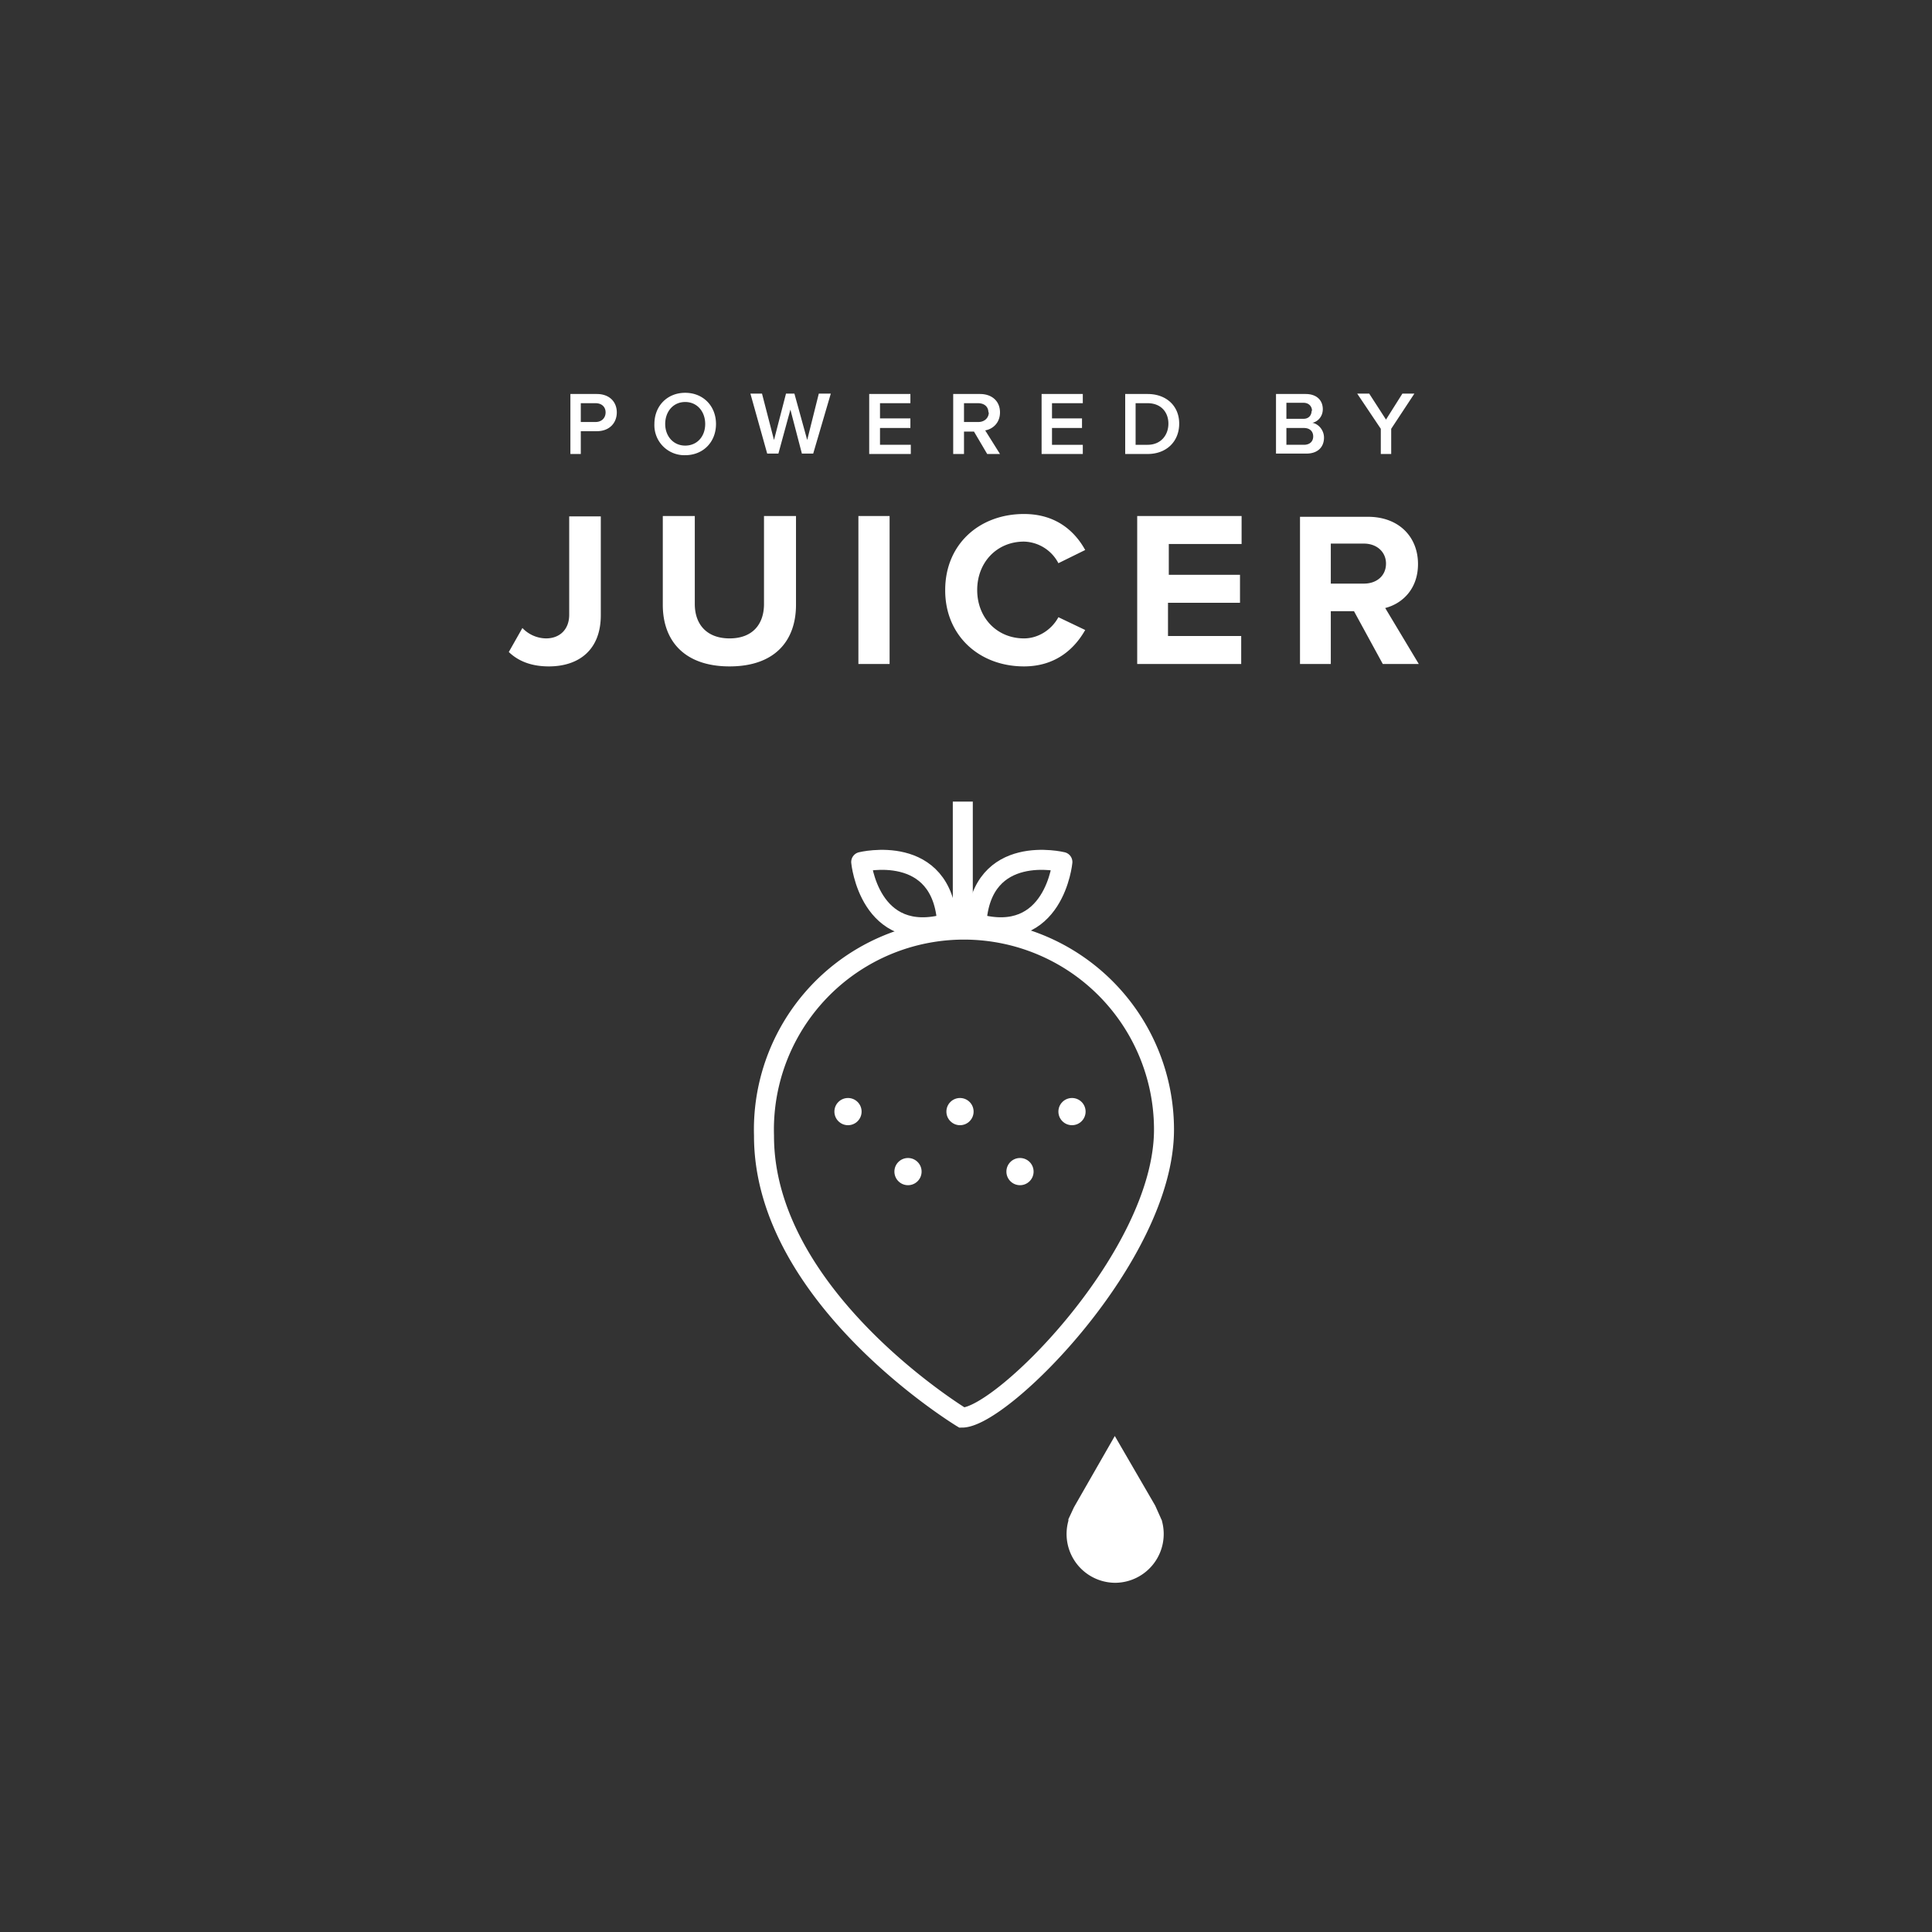 <svg xmlns="http://www.w3.org/2000/svg" width="483" height="483" viewBox="0 0 483 483">
<rect x="0" y="0" width="483" height="483" fill="#333333" stroke="none"/>
<g fill="#fff">
<path d="M142.6 113.5v-15h6.6c3.2 0 5 2 5 4.6 0 2.6-1.8 4.7-5 4.7h-4v5.7h-2.6zm8.8-10.4c0-1.4-1-2.3-2.5-2.3h-3.7v4.7h3.7c1.5 0 2.5-1 2.5-2.4zM163.6 106c0-4.5 3.2-7.8 7.7-7.8s7.7 3.3 7.7 7.8-3.2 7.8-7.7 7.8a7.5 7.5 0 0 1-7.7-7.8zm12.7 0c0-3.1-2-5.5-5-5.5s-5 2.4-5 5.5c0 3 2 5.4 5 5.4s5-2.3 5-5.4zM200.5 113.5l-2.9-11.1-3 11h-2.8l-4.2-15h2.9l3 11.6 3-11.6h2.1l3.2 11.6 2.9-11.6h3l-4.4 15h-2.8zM217.3 113.5v-15h10.3v2.3H220v3.8h7.6v2.4h-7.6v4.2h7.7v2.3h-10.3zM246.8 113.5l-3.3-5.6H241v5.6h-2.7v-15h6.7c3 0 5 1.8 5 4.6 0 2.7-1.9 4.2-3.7 4.5l3.7 5.9h-3zm.3-10.4c0-1.4-1-2.3-2.6-2.3H241v4.7h3.6c1.5 0 2.6-1 2.6-2.4zM260.4 113.5v-15h10.3v2.3H263v3.8h7.5v2.4H263v4.2h7.7v2.3h-10.3zM281.3 113.5v-15h5.6c4.7 0 7.9 3 7.9 7.4 0 4.5-3.2 7.6-7.9 7.6h-5.6zm10.8-7.6c0-2.8-1.8-5.1-5.2-5.1h-3v10.4h3c3.3 0 5.2-2.4 5.2-5.3zM319 113.5v-15h7.4c2.8 0 4.3 1.6 4.3 3.8 0 1.8-1.2 3.1-2.6 3.4 1.6.3 2.9 1.9 2.9 3.7 0 2.4-1.6 4-4.4 4H319zm9-10.8c0-1.1-.8-2-2.1-2h-4.3v4h4.3c1.3 0 2-.9 2-2zm.3 6.4c0-1.2-.8-2.1-2.3-2.1h-4.4v4.2h4.4c1.4 0 2.3-.8 2.3-2.1zM345.2 113.5v-6.3l-5.9-8.8h3l4.2 6.5 4.1-6.5h3l-5.8 8.8v6.3h-2.6z"/>
</g>
<g fill="#fff">
<path d="M127.2 163l3.4-6a8.3 8.3 0 0 0 5.9 2.6c3.5 0 5.8-2.3 5.8-5.9v-24.6h7.9v24.7c0 8.7-5.5 12.8-13 12.8-3.8 0-7.3-1-10-3.6zM165.7 151.2V129h8V151c0 5.1 3 8.6 8.7 8.6s8.6-3.5 8.6-8.6v-22h8v22.2c0 9.1-5.4 15.4-16.6 15.4s-16.7-6.3-16.7-15.4zM214.6 166v-37h7.8v37h-7.8zM236.3 147.5c0-11.4 8.5-19 19.7-19 8 0 12.7 4.3 15.3 9l-6.7 3.3a10 10 0 0 0-8.6-5.4c-6.8 0-11.7 5.2-11.7 12.1 0 7 5 12.1 11.7 12.1 3.7 0 7-2.3 8.6-5.3l6.7 3.2c-2.6 4.6-7.3 9.1-15.3 9.1-11.2 0-19.7-7.7-19.7-19zM284.3 166v-37h26.1v7h-18.2v7.7H310v7h-18v8.3h18.3v7h-26zM345.7 166l-7.2-13.2h-5.8V166H325v-36.8H342c7.7 0 12.5 5 12.5 11.8 0 6.5-4.2 10-8.2 11l8.4 14h-9zm.8-25.1c0-3-2.4-5-5.5-5h-8.3v10h8.3c3.1 0 5.5-1.9 5.5-5z"/>
</g>
<path fill="none" stroke="#fff" stroke-width="5" d="M241 232.4a50 50 0 0 0-50 51.5v.1c0 40.4 49.5 70.4 49.5 70.4 10 0 50.5-40.5 50.5-72a50 50 0 0 0-50-50z"/>
<path fill="none" stroke="#fff" stroke-width="5" stroke-linejoin="round" stroke-miterlimit="10" d="M240.7 231.2v-30.8"/>
<path fill="none" stroke="#fff" stroke-width="5" stroke-linecap="round" stroke-linejoin="round" stroke-miterlimit="10" d="M215.3 215.5s2 20.9 21.5 15.4M215.3 215.5s20.3-5 21.5 15.4M265.6 215.5s-2 20.9-21.5 15.4M265.6 215.5s-20.3-5-21.5 15.4"/>
<circle fill="#fff" cx="212" cy="277.9" r="3.4"/>
<circle fill="#fff" cx="240" cy="277.9" r="3.4"/>
<circle fill="#fff" cx="268" cy="277.9" r="3.4"/>
<circle fill="#fff" cx="227" cy="292.9" r="3.4"/>
<circle fill="#fff" cx="255" cy="292.9" r="3.4"/>
<path fill="#fff" d="M290.5 380.3v-.1l-1.7-3.8-10.1-17.4-10.2 17.8-1.4 3v.4a12.2 12.2 0 0 0 11.7 15.5 12.2 12.2 0 0 0 11.7-15.4"/>
</svg>